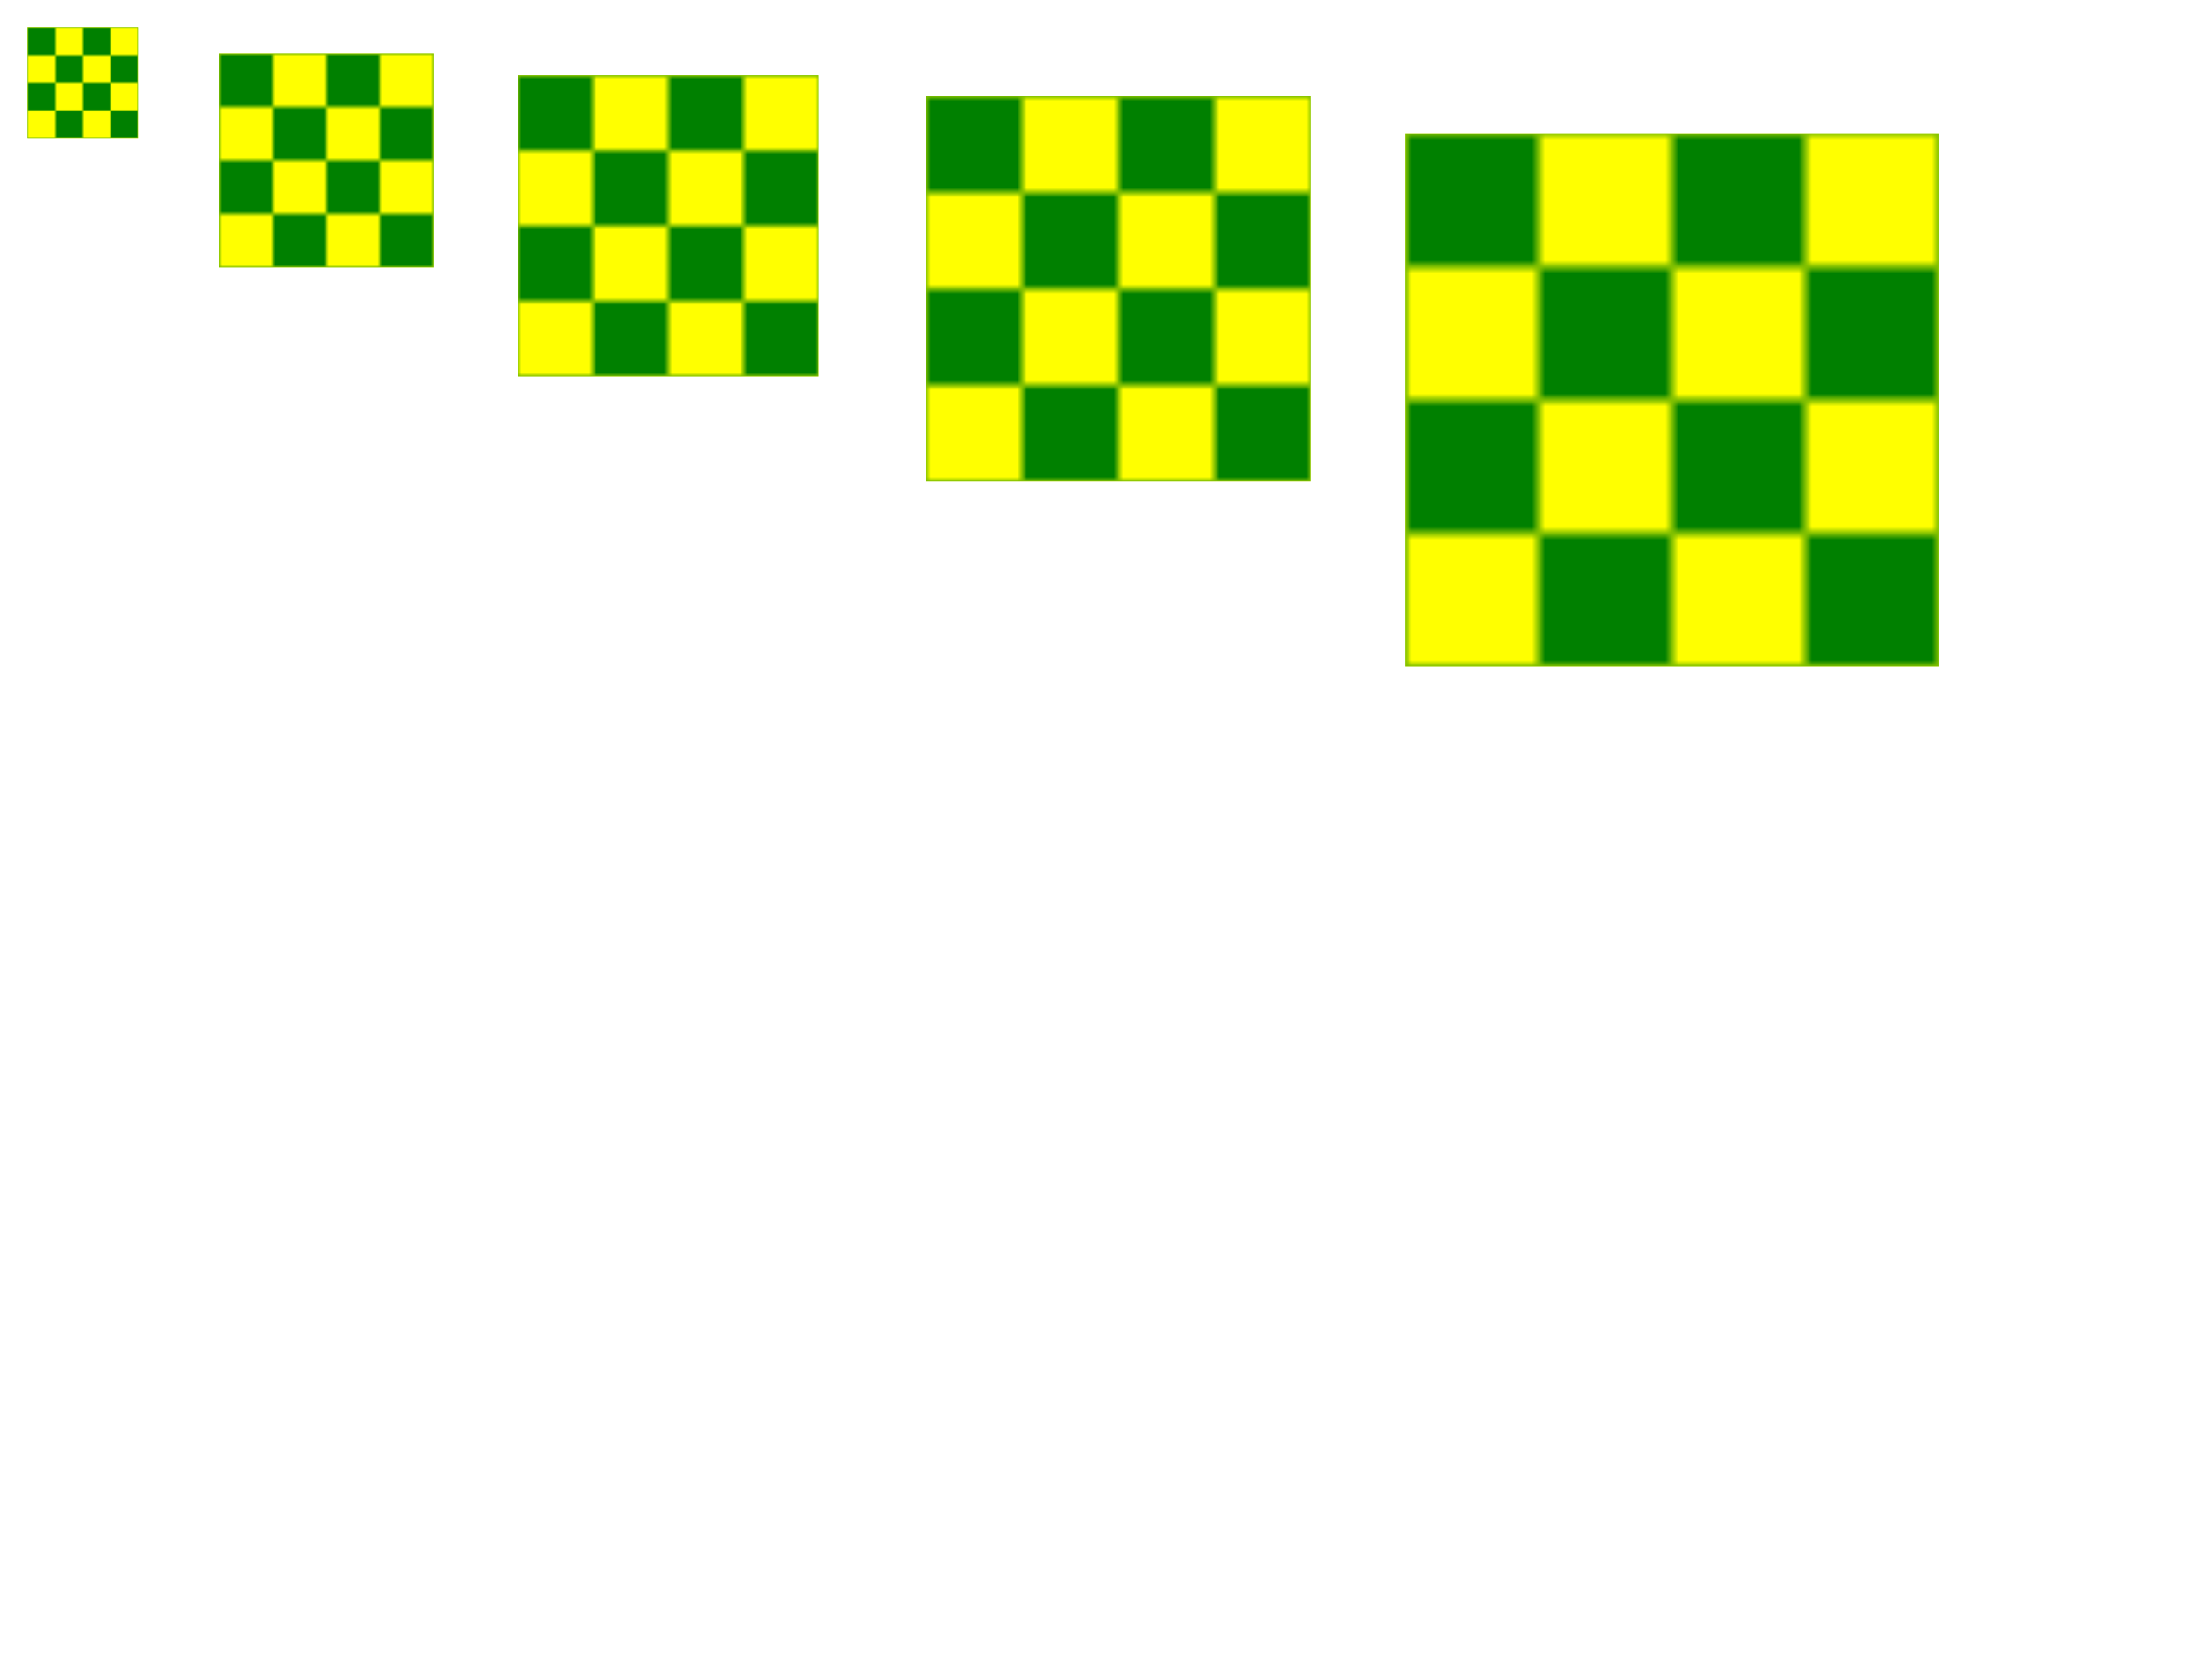<svg xmlns="http://www.w3.org/2000/svg" xmlns:xlink="http://www.w3.org/1999/xlink" version="1.1" width="800" height="600">
  <!-- Test for https://bugs.webkit.org/show_bug.cgi?id=99870 -->
  <defs>
    <pattern id="pattern" width="20" height="20" patternUnits="userSpaceOnUse">
      <rect width="10" height="10" fill="green"/>
      <rect x="10" y="10" width="10" height="10" fill="green"/>
    </pattern>

    <g id="grp">
      <rect x="10" y="10" width="40" height="40" fill="yellow"/>
      <rect x="10" y="10" width="40" height="40" fill="url(#pattern)"/>
    </g>
  </defs>

  <g>
    <use xlink:href="#grp"/>
  </g>
  <g transform="translate(60,0) scale(1.935)">
    <use xlink:href="#grp"/>
  </g>
  <g transform="translate(160,0) scale(2.723)">
    <use xlink:href="#grp"/>
  </g>
  <g transform="translate(300,0) scale(3.483)">
    <use xlink:href="#grp"/>
  </g>
  <g transform="translate(460,0) scale(4.822)">
    <use xlink:href="#grp"/>
  </g>
</svg>

